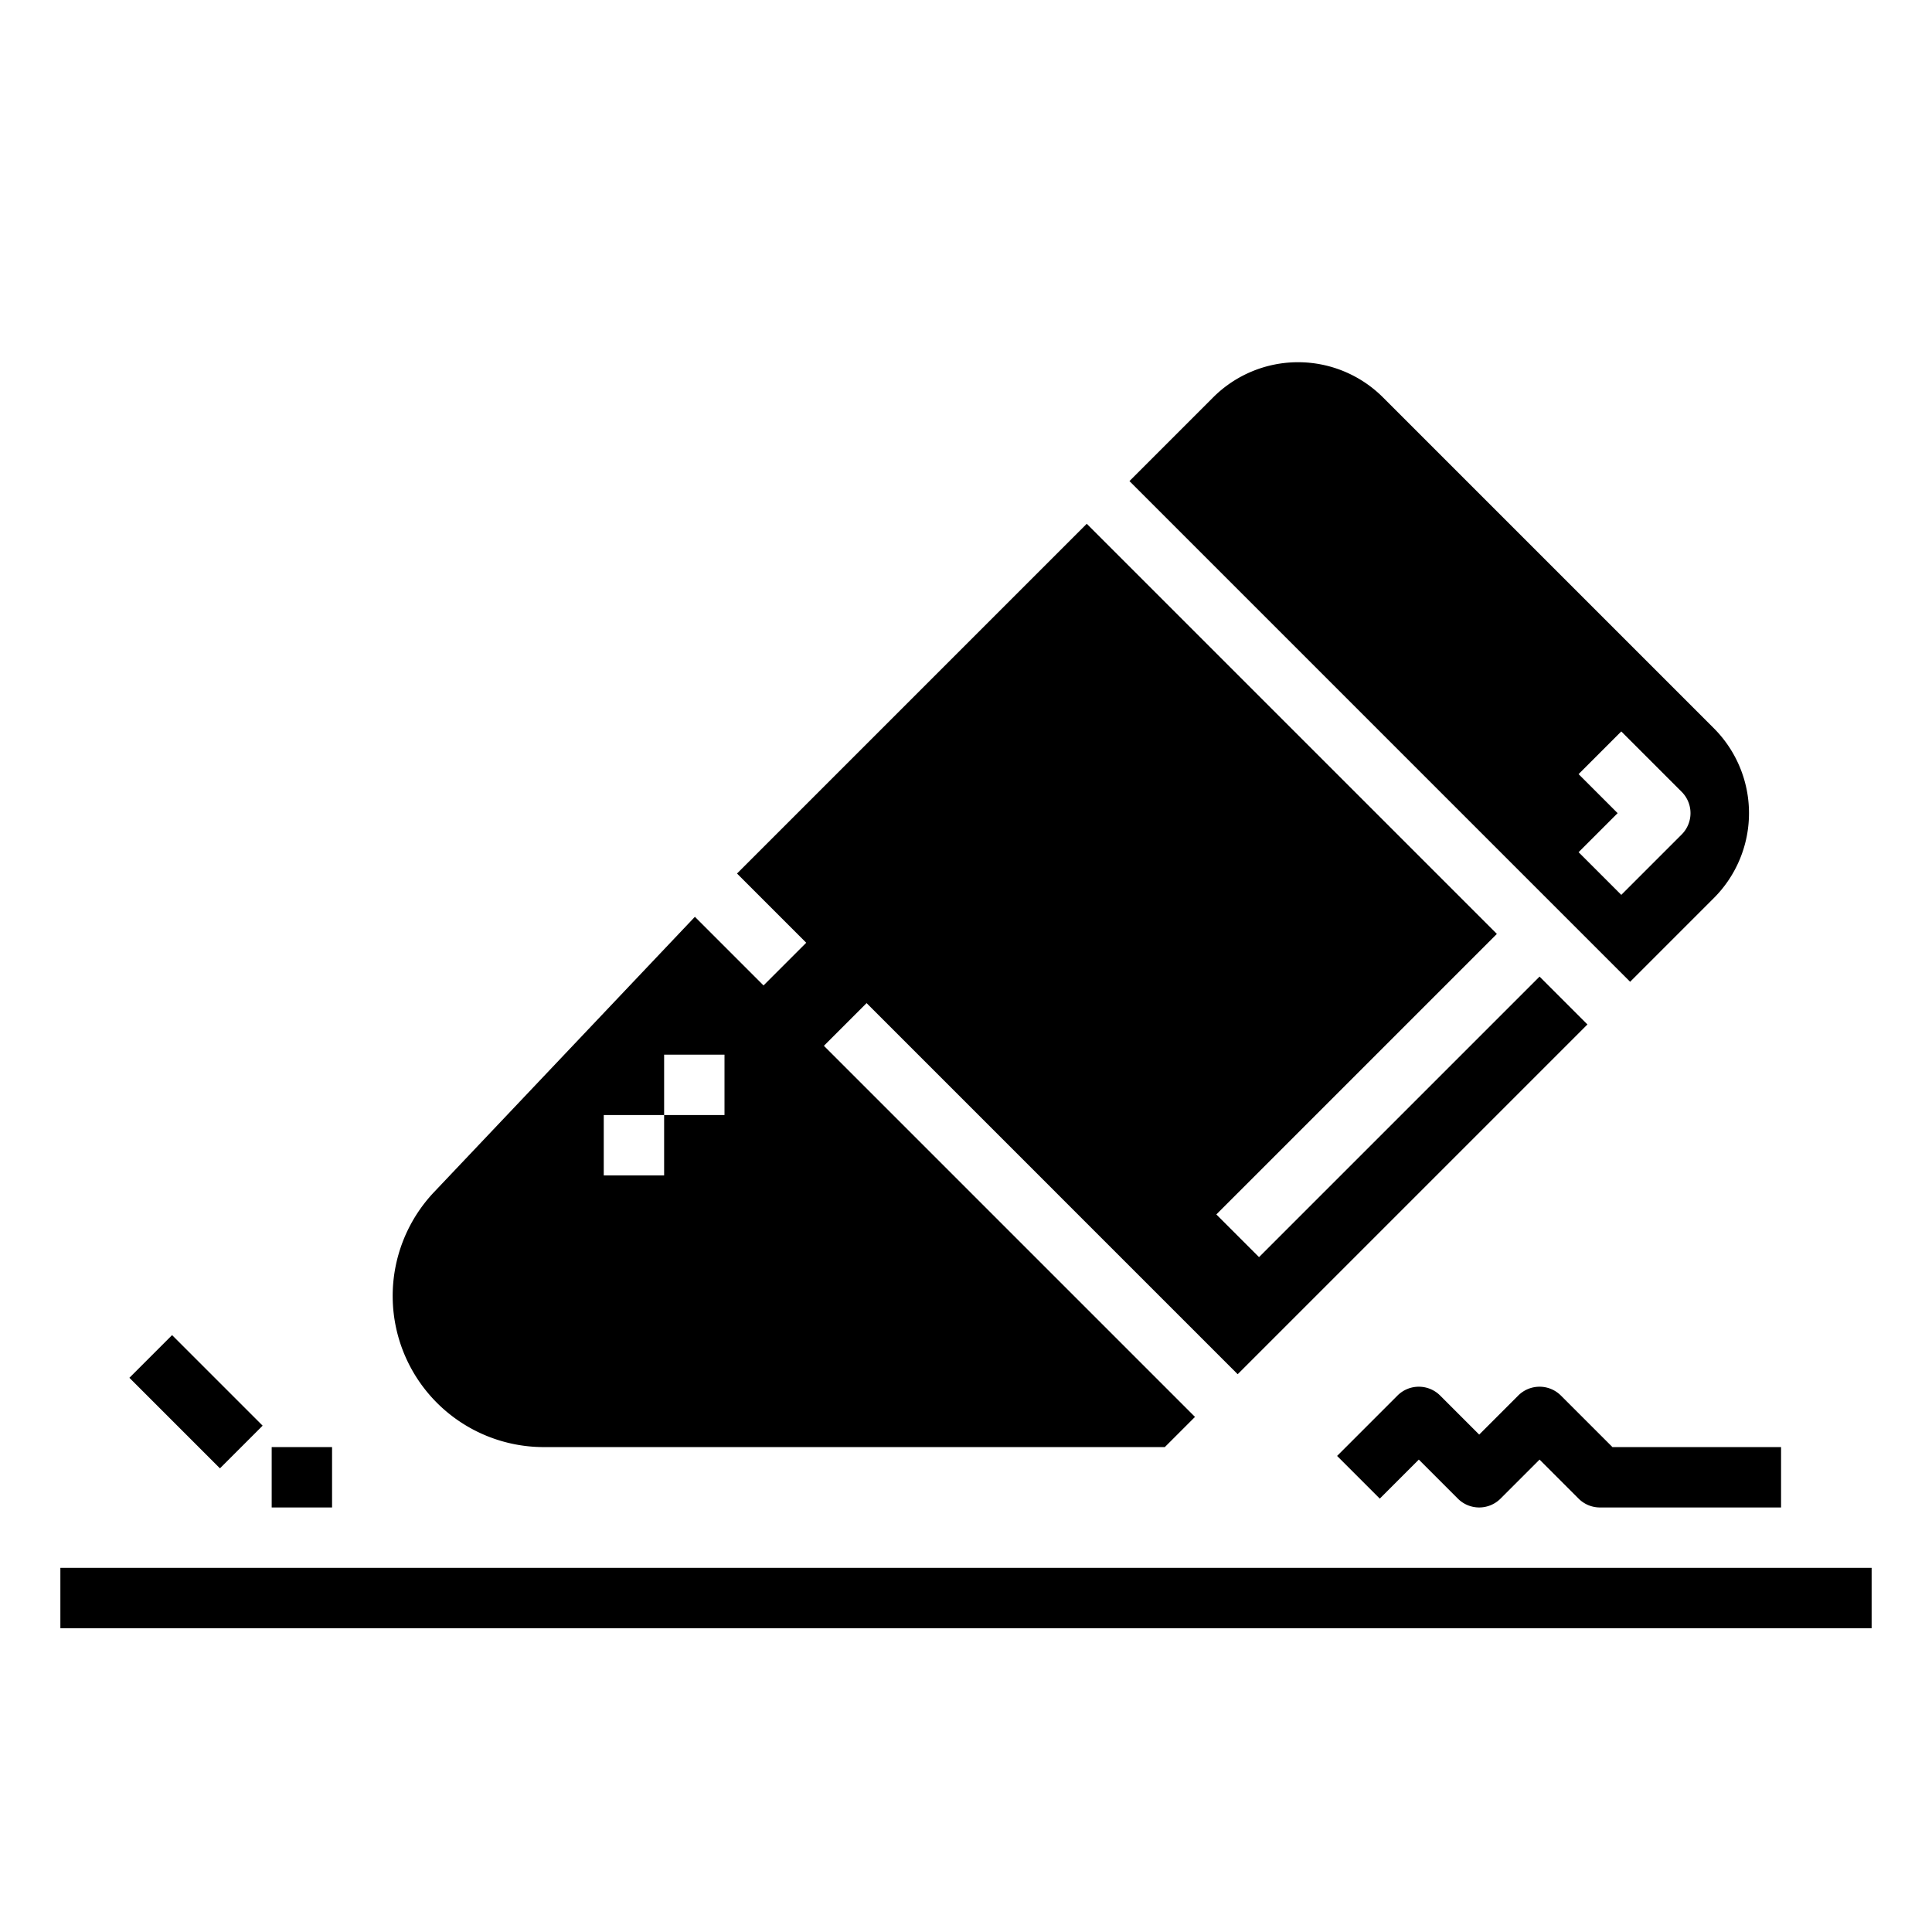 <svg id="solid" height="512" viewBox="0 0 512 512" width="512" xmlns="http://www.w3.org/2000/svg"><path d="m454.206 193.014-87.725-87.725a31.829 31.829 0 0 0 -44.962 0l-22.2 22.205 132.681 132.686 22.206-22.205a31.828 31.828 0 0 0 0-44.961zm-8.549 28.137-16 16-11.314-11.314 10.344-10.343-10.344-10.343 11.314-11.314 16 16a8 8 0 0 1 0 11.314z"/><path d="m333.657 333.151-11.314-11.314 74.343-74.343-108.686-108.686-92.687 92.686 18.344 18.343-11.314 11.314-18.188-18.188-69.028 72.849a40.048 40.048 0 0 0 28.987 67.682h164.572l8-8-98.343-98.343 11.314-11.314 98.343 98.344 92.686-92.687-12.686-12.686zm-141.657-37.657h-16v16h-16v-16h16v-16h16z"/><path d="m16 415.494h480v16h-480z"/><path d="m72 383.494h16v16h-16z"/><path d="m44 354.524h16v33.941h-16z" transform="matrix(.707 -.707 .707 .707 -247.465 145.591)"/><path d="m413.657 369.837a8 8 0 0 0 -11.314 0l-10.343 10.344-10.343-10.344a8 8 0 0 0 -11.314 0l-16 16 11.314 11.314 10.343-10.343 10.343 10.343a8 8 0 0 0 11.314 0l10.343-10.343 10.343 10.343a8 8 0 0 0 5.657 2.343h48v-16h-44.686z"/></svg>